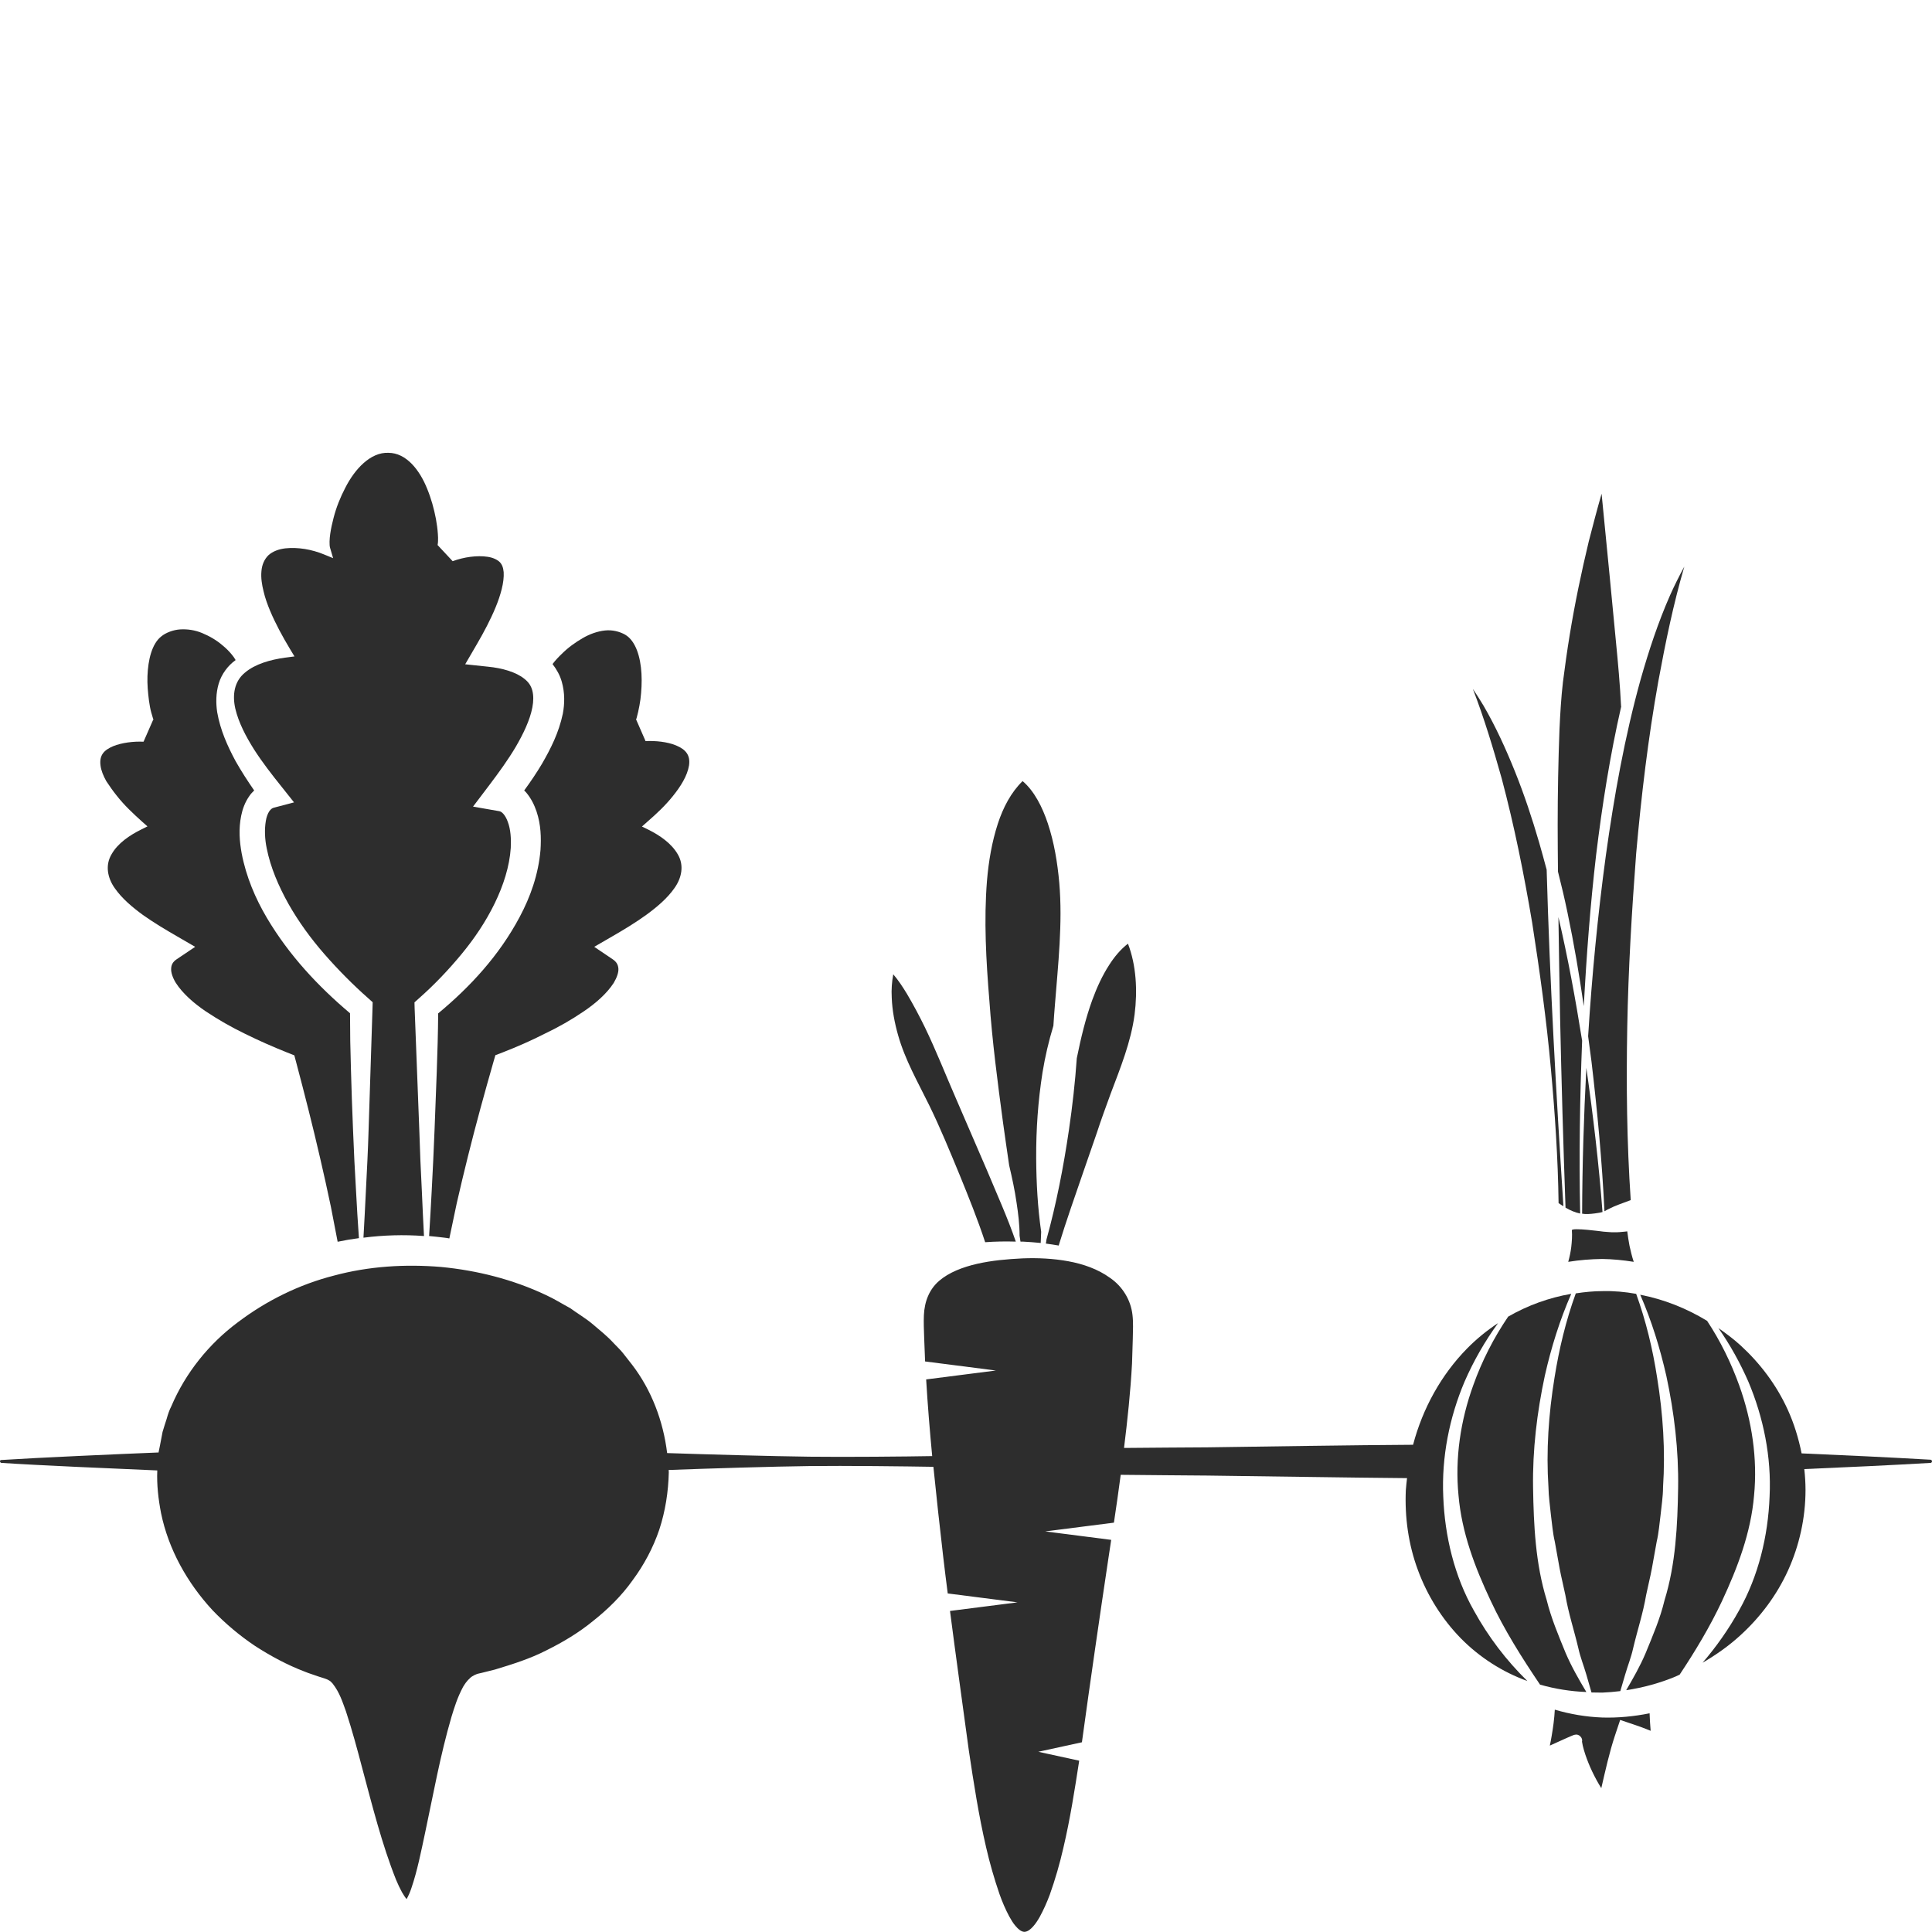 <?xml version="1.0" encoding="utf-8"?>
<!-- Generator: Adobe Illustrator 24.1.2, SVG Export Plug-In . SVG Version: 6.00 Build 0)  -->
<svg version="1.1" id="Layer_1" xmlns="http://www.w3.org/2000/svg" xmlns:xlink="http://www.w3.org/1999/xlink" x="0px" y="0px"
	 viewBox="0 0 128 128" style="enable-background:new 0 0 128 128;" xml:space="preserve">
<style type="text/css">
	.st0{fill:#2D2D2D;}
</style>
<g>
	<path class="st0" d="M106.16,113.79c-1.07-0.04-2.13-0.22-3.15-0.52c-0.03,0.59-0.11,1.17-0.21,1.75
		c-0.03,0.21-0.08,0.42-0.12,0.63l1.13-0.51l0.3-0.13l0.1-0.04l0.08-0.03l0.06-0.01c0.08-0.02,0.17-0.01,0.24,0.03
		c0.04,0.01,0.19,0.12,0.22,0.27c0.02,0.07,0.01,0.13,0,0.18c0,0.01,0-0.02,0-0.02c0,0,0-0.01,0-0.01c0.03,0.18,0.07,0.38,0.13,0.57
		c0.23,0.78,0.57,1.53,0.98,2.24c0.06,0.1,0.12,0.19,0.17,0.28c0.27-1.16,0.53-2.36,0.91-3.5l0.34-1.02l0.92,0.31
		c0.37,0.12,0.73,0.26,1.1,0.41c-0.03-0.38-0.06-0.77-0.07-1.16C108.25,113.72,107.2,113.82,106.16,113.79z"/>
	<path class="st0" d="M69.29,82.39c0.29,0.04,0.57,0.08,0.85,0.13c0.51-1.66,1.08-3.27,1.63-4.87l0.9-2.6
		c0.28-0.87,0.6-1.72,0.91-2.58c0.64-1.7,1.35-3.43,1.59-5.26c0.2-1.58,0.11-3.26-0.44-4.69c-0.49,0.38-0.9,0.87-1.25,1.42
		c-0.45,0.7-0.81,1.48-1.11,2.3c-0.45,1.24-0.76,2.54-1.03,3.87c-0.11,1.59-0.29,3.18-0.52,4.75c-0.36,2.45-0.83,4.88-1.49,7.27
		C69.32,82.22,69.31,82.3,69.29,82.39z"/>
	<path class="st0" d="M95.62,99.16c-0.12-2.63,0.41-5.26,1.41-7.62c0.6-1.38,1.35-2.68,2.22-3.88c-0.73,0.48-1.42,1.04-2.05,1.68
		c-1.7,1.73-2.94,3.95-3.58,6.38c-3.82,0.02-10.03,0.12-13.64,0.17c-1.07,0.01-3.95,0.02-5.51,0.04c0.23-1.86,0.43-3.73,0.53-5.6
		l0.05-1.62c0.01-0.54,0.04-1.1-0.02-1.59c-0.11-1-0.67-1.9-1.49-2.46c-0.8-0.58-1.78-0.92-2.77-1.1c-0.99-0.18-2.01-0.23-3.02-0.19
		c-1.03,0.05-2.04,0.14-3.01,0.36c-0.96,0.22-1.87,0.57-2.52,1.13c-0.65,0.56-0.97,1.36-1.01,2.28c-0.02,0.43,0,1.01,0.02,1.53
		l0.06,1.53l4.69,0.6l-4.62,0.59c0.1,1.69,0.24,3.39,0.4,5.08c-1.59,0.03-5.79,0.07-8.12,0.04c-2.49-0.03-6.76-0.15-9.44-0.24
		c-0.26-2.13-1.04-4.18-2.32-5.85l-0.58-0.74c-0.19-0.25-0.43-0.46-0.64-0.69c-0.42-0.46-0.91-0.85-1.38-1.25
		c-0.47-0.4-1.01-0.71-1.5-1.07c-0.54-0.29-1.06-0.62-1.61-0.87c-2.2-1.04-4.56-1.63-6.94-1.86c-2.38-0.2-4.8-0.05-7.1,0.57
		c-2.31,0.59-4.48,1.66-6.38,3.1c-1.91,1.42-3.46,3.35-4.4,5.56c-0.14,0.27-0.23,0.55-0.31,0.84c-0.09,0.29-0.19,0.57-0.27,0.86
		l-0.17,0.89c-0.03,0.15-0.06,0.29-0.09,0.44l0,0.03c-2.75,0.11-7.96,0.34-10.43,0.5C0.04,96.72,0,96.76,0,96.81
		c0,0.06,0.04,0.1,0.09,0.11c2.38,0.16,7.51,0.38,10.33,0.5c-0.04,0.95,0.07,1.9,0.25,2.83c0.49,2.39,1.73,4.61,3.4,6.42
		c0.85,0.89,1.8,1.69,2.83,2.38c1.04,0.67,2.13,1.26,3.29,1.7c0.28,0.12,0.58,0.2,0.87,0.31l0.44,0.14l0.11,0.04
		c0.06,0.02,0.12,0.05,0.17,0.08c0.13,0.06,0.17,0.14,0.25,0.21c0.48,0.61,0.66,1.23,0.89,1.85c0.41,1.25,0.75,2.51,1.08,3.77
		c0.67,2.5,1.31,5.06,2.24,7.39c0.12,0.29,0.25,0.56,0.39,0.82c0.1,0.17,0.21,0.35,0.31,0.46c0,0,0,0,0,0
		c0.11-0.2,0.23-0.46,0.32-0.74c0.39-1.14,0.64-2.42,0.91-3.68c0.54-2.53,0.99-5.08,1.74-7.65c0.2-0.65,0.39-1.28,0.77-1.99
		c0.11-0.18,0.23-0.38,0.49-0.61c0.04-0.05,0.19-0.13,0.28-0.18c0.06-0.03,0.11-0.05,0.17-0.07c0.07-0.02,0.05-0.01,0.08-0.02
		l0.22-0.05l0.88-0.22c1.15-0.35,2.31-0.71,3.4-1.27c1.09-0.54,2.15-1.17,3.11-1.96c0.97-0.77,1.87-1.65,2.6-2.68
		c0.75-1.01,1.36-2.15,1.77-3.36c0.4-1.22,0.6-2.5,0.63-3.8c0-0.05-0.01-0.1-0.01-0.15c2.68-0.1,6.88-0.23,9.35-0.26
		c2.31-0.03,6.47,0.02,8.19,0.05c0.2,1.99,0.42,3.97,0.65,5.96c0.09,0.81,0.2,1.62,0.3,2.43l4.62,0.59l-4.47,0.57
		c0.4,3.09,0.83,6.17,1.25,9.26c0.32,2.14,0.65,4.28,1.14,6.39c0.24,1.05,0.54,2.09,0.89,3.11c0.18,0.51,0.39,1,0.64,1.47
		c0.13,0.23,0.26,0.46,0.43,0.65c0.16,0.19,0.36,0.37,0.57,0.38c0.22,0,0.42-0.17,0.59-0.36c0.17-0.19,0.31-0.41,0.44-0.64
		c0.25-0.46,0.47-0.95,0.66-1.46c0.36-1.01,0.66-2.05,0.9-3.1c0.45-1.91,0.75-3.84,1.05-5.78l-2.71-0.59l2.89-0.63
		c0.56-4.08,1.15-8.15,1.76-12.22c0.06-0.39,0.12-0.79,0.18-1.19l-4.37-0.56l4.55-0.58c0.16-1.06,0.31-2.11,0.45-3.17
		c1.63,0.02,4.64,0.04,5.74,0.05c3.46,0.04,9.39,0.14,13.23,0.17c-0.03,0.26-0.06,0.53-0.08,0.79c-0.08,1.79,0.17,3.61,0.8,5.3
		c0.62,1.69,1.6,3.25,2.84,4.52c1.25,1.27,2.76,2.23,4.38,2.82c0.01,0,0.02,0.01,0.03,0.01c-1.39-1.36-2.59-2.93-3.55-4.68
		C96.36,104.43,95.72,101.78,95.62,99.16z"/>
	<path class="st0" d="M35.91,50.6c-0.37,0.62-0.77,1.21-1.18,1.77c0.03,0.04,0.07,0.07,0.11,0.11c0.35,0.41,0.56,0.85,0.71,1.29
		c0.29,0.87,0.31,1.73,0.26,2.54c-0.14,1.63-0.67,3.11-1.38,4.44c-1.36,2.56-3.29,4.64-5.4,6.39c-0.02,2.59-0.15,5.15-0.24,7.72
		c-0.05,1.35-0.12,2.7-0.19,4.06c-0.05,0.99-0.11,1.98-0.17,2.97c0.34,0.03,0.68,0.07,1.02,0.11c0.11,0.01,0.21,0.03,0.32,0.05
		c0.16-0.78,0.33-1.55,0.49-2.33c0.24-1.05,0.49-2.1,0.75-3.14c0.52-2.09,1.09-4.16,1.68-6.22l0.13-0.45l0.47-0.18
		c0.95-0.37,1.89-0.78,2.79-1.24c0.91-0.43,1.78-0.93,2.59-1.48c0.8-0.54,1.54-1.19,1.99-1.89c0.21-0.35,0.33-0.7,0.31-0.95
		c-0.02-0.25-0.12-0.44-0.37-0.61l-1.23-0.83l1.19-0.69c0.78-0.45,1.54-0.91,2.26-1.43c0.71-0.52,1.39-1.09,1.87-1.78
		c0.48-0.68,0.64-1.5,0.22-2.22c-0.41-0.72-1.18-1.26-1.97-1.65l-0.41-0.2l0.35-0.31c0.61-0.53,1.21-1.09,1.71-1.72
		c0.5-0.62,0.95-1.33,1.06-2.02c0.1-0.69-0.23-1.06-0.85-1.32c-0.6-0.25-1.37-0.32-2.03-0.29l-0.62-1.42
		c-0.05,0.06,0.02-0.05,0.04-0.16c0.03-0.11,0.06-0.23,0.09-0.36c0.06-0.26,0.11-0.54,0.15-0.82c0.07-0.56,0.1-1.14,0.07-1.7
		c-0.06-1.11-0.38-2.18-1.08-2.59c-0.37-0.21-0.85-0.33-1.33-0.28c-0.49,0.05-1.01,0.23-1.49,0.51c-0.48,0.28-0.96,0.62-1.38,1.04
		c-0.21,0.2-0.42,0.42-0.6,0.66c0,0.01-0.01,0.01-0.01,0.02c0.27,0.35,0.49,0.74,0.61,1.17c0.21,0.74,0.19,1.47,0.07,2.11
		C37.02,48.56,36.48,49.61,35.91,50.6z"/>
	<path class="st0" d="M7.73,52.71c0.5,0.64,1.09,1.19,1.7,1.74l0.34,0.3l-0.4,0.2c-0.79,0.39-1.57,0.92-1.98,1.65
		c-0.43,0.72-0.27,1.56,0.21,2.24c0.48,0.69,1.16,1.26,1.87,1.78c0.72,0.51,1.49,0.97,2.27,1.42l1.19,0.69l-1.22,0.82
		c-0.26,0.17-0.36,0.37-0.37,0.62c-0.02,0.25,0.1,0.61,0.31,0.95c0.45,0.7,1.19,1.35,1.99,1.89c0.81,0.54,1.68,1.04,2.59,1.48
		c0.91,0.45,1.84,0.86,2.79,1.24l0.48,0.19l0.12,0.45c0.56,2.11,1.1,4.23,1.59,6.36c0.25,1.06,0.48,2.13,0.71,3.21
		c0.15,0.78,0.3,1.56,0.45,2.33c0.47-0.1,0.94-0.18,1.41-0.24c-0.07-1.03-0.14-2.07-0.19-3.1c-0.08-1.35-0.15-2.7-0.2-4.06
		c-0.06-1.35-0.1-2.71-0.14-4.06c-0.04-1.22-0.06-2.44-0.06-3.68c-2.11-1.78-4.04-3.84-5.51-6.32c-0.76-1.29-1.37-2.71-1.67-4.28
		c-0.14-0.78-0.21-1.61-0.03-2.49c0.09-0.44,0.25-0.9,0.56-1.33c0.08-0.12,0.19-0.23,0.3-0.34c-0.43-0.62-0.85-1.27-1.23-1.94
		c-0.53-0.99-1.01-2.04-1.22-3.24c-0.09-0.6-0.09-1.26,0.1-1.9c0.19-0.64,0.62-1.2,1.11-1.55c0,0,0.01-0.01,0.01-0.01
		c-0.07-0.13-0.16-0.25-0.25-0.36c-0.18-0.22-0.38-0.42-0.59-0.59c-0.42-0.37-0.9-0.64-1.38-0.84c-0.48-0.2-0.99-0.27-1.46-0.24
		c-0.46,0.03-0.95,0.22-1.24,0.46c-0.63,0.49-0.88,1.56-0.92,2.63c-0.02,0.54,0.03,1.09,0.1,1.63c0.04,0.27,0.08,0.53,0.15,0.78
		c0.03,0.12,0.07,0.24,0.1,0.34c0.02,0.09,0.09,0.2,0.03,0.14l-0.64,1.46c-0.66-0.03-1.43,0.06-2.02,0.3
		c-0.61,0.26-0.92,0.6-0.83,1.28c0.04,0.33,0.19,0.69,0.38,1.03C7.25,52.07,7.48,52.4,7.73,52.71z"/>
	<path class="st0" d="M16.22,44.57c-0.69,0.57-0.84,1.45-0.63,2.38c0.22,0.93,0.7,1.84,1.24,2.7c0.55,0.86,1.19,1.68,1.84,2.49
		l0.81,1.02l-1.33,0.35c-0.12,0.03-0.2,0.09-0.31,0.24c-0.1,0.15-0.19,0.38-0.23,0.65c-0.09,0.54-0.07,1.18,0.06,1.8
		c0.25,1.27,0.79,2.52,1.45,3.7c0.67,1.18,1.48,2.29,2.38,3.32c0.9,1.03,1.87,2.01,2.9,2.92l0.29,0.26l-0.01,0.38l-0.26,8.09
		c-0.04,1.35-0.11,2.7-0.18,4.06c-0.05,1.02-0.1,2.04-0.16,3.07c1.33-0.17,2.67-0.21,4.01-0.11c-0.05-0.98-0.1-1.97-0.14-2.95
		c-0.07-1.35-0.13-2.7-0.17-4.06l-0.31-8.09l-0.01-0.38l0.3-0.27c1.02-0.9,1.96-1.89,2.82-2.93c0.86-1.04,1.61-2.16,2.19-3.35
		c0.58-1.19,0.99-2.46,1.07-3.69c0.03-0.61-0.01-1.22-0.19-1.7c-0.08-0.24-0.2-0.44-0.31-0.56c-0.12-0.13-0.21-0.16-0.28-0.17
		l-1.72-0.3L32.43,52c0.62-0.82,1.23-1.66,1.74-2.52c0.5-0.86,0.94-1.77,1.1-2.61c0.08-0.42,0.08-0.8,0-1.11
		c-0.08-0.31-0.24-0.56-0.52-0.78c-0.56-0.46-1.49-0.72-2.42-0.81l-1.51-0.16l0.78-1.34c0.46-0.79,0.89-1.6,1.23-2.42
		c0.17-0.41,0.31-0.82,0.41-1.22c0.1-0.4,0.15-0.79,0.13-1.12c-0.03-0.33-0.12-0.53-0.27-0.68c-0.16-0.15-0.44-0.29-0.79-0.34
		c-0.71-0.11-1.59,0.02-2.32,0.29l-1-1.07c-0.01,0.05,0.03-0.12,0.03-0.26c0.01-0.15,0-0.31-0.01-0.47
		c-0.02-0.33-0.07-0.67-0.13-1.01c-0.13-0.68-0.32-1.36-0.58-1.99c-0.5-1.25-1.39-2.38-2.57-2.38c-1.18-0.05-2.22,1.07-2.85,2.31
		c-0.33,0.63-0.6,1.3-0.78,2c-0.09,0.35-0.17,0.7-0.22,1.05c-0.05,0.33-0.07,0.75-0.01,0.94l0.2,0.68l-0.61-0.25
		c-0.8-0.33-1.72-0.49-2.56-0.4c-0.42,0.05-0.82,0.19-1.11,0.45c-0.28,0.27-0.44,0.65-0.47,1.07c-0.04,0.43,0.03,0.88,0.14,1.32
		c0.1,0.44,0.26,0.88,0.44,1.31c0.36,0.85,0.81,1.68,1.29,2.48l0.32,0.53l-0.62,0.08C17.9,43.71,16.9,43.99,16.22,44.57z"/>
	<path class="st0" d="M61.56,73.22c0.74,1.51,1.38,3.08,2.03,4.65c0.59,1.45,1.18,2.91,1.68,4.43c0.68-0.05,1.36-0.06,2.03-0.04
		c-0.55-1.6-1.25-3.14-1.9-4.7l-2.06-4.77c-0.69-1.58-1.32-3.19-2.06-4.72c-0.37-0.76-0.77-1.51-1.19-2.22
		c-0.28-0.46-0.58-0.92-0.91-1.3c-0.09,0.49-0.13,1.02-0.1,1.54c0.03,0.84,0.19,1.68,0.42,2.49C59.96,70.22,60.82,71.71,61.56,73.22
		z"/>
	<path class="st0" d="M108.24,83.6c-0.12-0.35-0.2-0.71-0.28-1.06c-0.06-0.32-0.11-0.64-0.15-0.96c-0.06,0.01-0.11,0.01-0.17,0.02
		c-0.23,0.02-0.46,0.05-0.7,0.04c-0.23,0.01-0.47-0.03-0.71-0.04c0,0-2.11-0.29-2.09-0.09c0.03,0.37,0,0.74-0.04,1.11
		c-0.04,0.33-0.11,0.65-0.2,0.98c0.74-0.12,1.5-0.18,2.25-0.19C106.85,83.42,107.55,83.49,108.24,83.6z"/>
	<path class="st0" d="M102.59,98.54c0.01,0.61,0.1,1.21,0.16,1.81c0.08,0.6,0.12,1.2,0.26,1.79l0.32,1.78
		c0.11,0.59,0.26,1.17,0.38,1.76c0.2,1.19,0.58,2.33,0.86,3.52c0.13,0.6,0.36,1.16,0.53,1.75c0.11,0.39,0.23,0.78,0.34,1.18
		c0.24,0,0.48,0.01,0.72,0.01c0.4-0.02,0.8-0.05,1.19-0.1c0.11-0.36,0.21-0.72,0.32-1.09c0.17-0.59,0.4-1.15,0.53-1.75
		c0.28-1.19,0.66-2.33,0.86-3.52c0.12-0.59,0.27-1.17,0.38-1.76l0.32-1.78c0.14-0.59,0.18-1.19,0.26-1.79
		c0.06-0.6,0.16-1.2,0.16-1.81c0.16-2.42,0-4.86-0.39-7.26c-0.29-1.89-0.74-3.76-1.39-5.56c-0.74-0.13-1.48-0.2-2.23-0.18
		c-0.59,0-1.18,0.06-1.77,0.15c-0.66,1.81-1.11,3.7-1.41,5.59C102.6,93.68,102.43,96.12,102.59,98.54z"/>
	<path class="st0" d="M116.21,99.09c0.24-2.45-0.14-4.96-0.98-7.3c-0.54-1.5-1.25-2.95-2.13-4.28c-1.38-0.84-2.88-1.43-4.43-1.73
		c0.75,1.72,1.31,3.53,1.73,5.38c0.52,2.42,0.82,4.92,0.78,7.42c-0.04,2.49-0.16,5.04-0.9,7.44c-0.29,1.22-0.79,2.37-1.26,3.52
		c-0.36,0.85-0.82,1.65-1.28,2.44c1.12-0.17,2.23-0.47,3.28-0.91c0.09-0.04,0.17-0.08,0.26-0.12c1.05-1.58,2.01-3.18,2.8-4.86
		C115.12,103.86,116,101.55,116.21,99.09z"/>
	<path class="st0" d="M103.25,60.76c0.03,2.21,0.07,4.43,0.11,6.65c0.09,4.2,0.21,8.4,0.36,12.6c0.31,0.18,0.63,0.32,0.97,0.39
		c-0.08-3.82-0.02-7.63,0.13-11.45C104.38,66.19,103.88,63.46,103.25,60.76z"/>
	<path class="st0" d="M103.73,109.52c-0.47-1.15-0.96-2.3-1.26-3.52c-0.74-2.4-0.86-4.95-0.9-7.44c-0.04-2.5,0.26-4.99,0.78-7.42
		c0.42-1.86,0.99-3.69,1.75-5.42c-1.46,0.25-2.88,0.76-4.18,1.51c-0.96,1.41-1.74,2.94-2.31,4.54c-0.85,2.34-1.22,4.85-0.98,7.3
		c0.21,2.46,1.09,4.78,2.13,6.98c0.9,1.93,2.05,3.75,3.27,5.56c1.01,0.29,2.04,0.45,3.07,0.49
		C104.61,111.28,104.12,110.43,103.73,109.52z"/>
	<path class="st0" d="M101.51,61.13c0.5,3.21,0.95,6.44,1.24,9.67c0.27,2.96,0.47,5.94,0.51,8.91l0.15,0.1
		c0.05,0.04,0.11,0.07,0.17,0.1c-0.48-7.42-0.9-14.85-1.11-22.29c-0.16-0.61-0.33-1.21-0.5-1.81c-0.46-1.58-0.98-3.15-1.59-4.67
		c-0.61-1.52-1.29-3.01-2.1-4.4c-0.22-0.37-0.46-0.74-0.7-1.1c0.75,1.94,1.35,3.94,1.91,5.93
		C100.33,54.73,100.97,57.92,101.51,61.13z"/>
	<path class="st0" d="M105.1,70.75c-0.17,3.22-0.27,6.44-0.28,9.66c0.45,0.09,1.35-0.1,1.35-0.11
		C105.93,77.11,105.55,73.92,105.1,70.75z"/>
	<path class="st0" d="M103.85,60.46c0.43,2.05,0.78,4.12,1.08,6.2c0.18-3.35,0.43-6.7,0.82-10.04c0.4-3.29,0.92-6.58,1.66-9.82
		c0,0,0-0.01-0.01-0.01c-0.07-1.43-0.2-2.85-0.34-4.28l-0.41-4.28l-0.54-5.52c-0.3,1.04-0.58,2.11-0.85,3.16
		c-0.49,2.04-0.92,4.1-1.26,6.18c-0.17,1.04-0.32,2.09-0.45,3.13c-0.12,1.03-0.18,2.08-0.23,3.14c-0.08,2.11-0.12,4.23-0.12,6.35
		c0,1.03,0.01,2.05,0.02,3.08C103.45,58.65,103.66,59.55,103.85,60.46z"/>
	<path class="st0" d="M105.22,68.62c0,0.02,0,0.04,0,0.05c0.07,0.55,0.15,1.11,0.22,1.66c0.39,3.3,0.7,6.61,0.86,9.92
		c0.1-0.06,0.21-0.12,0.32-0.17c0.21-0.11,0.43-0.2,0.64-0.28c0.26-0.1,0.52-0.19,0.78-0.29c-0.26-3.82-0.3-7.65-0.23-11.48
		c0.07-3.83,0.3-7.66,0.59-11.48c0.34-3.82,0.79-7.63,1.47-11.42c0.47-2.55,0.99-5.09,1.72-7.59c-0.34,0.62-0.65,1.24-0.94,1.89
		c-0.79,1.79-1.41,3.67-1.95,5.57c-1.06,3.81-1.76,7.74-2.31,11.69C105.85,60.66,105.47,64.64,105.22,68.62z"/>
	<path class="st0" d="M66.45,74.35c0.13,0.95,0.27,1.9,0.41,2.86c0.19,0.81,0.37,1.63,0.49,2.47c0.11,0.72,0.2,1.45,0.2,2.19
		c0.02,0.13,0.04,0.26,0.06,0.39c0.05,0,0.1,0,0.15,0c0.4,0.02,0.79,0.05,1.19,0.09c0.01-0.25,0.02-0.49,0.03-0.74
		c-0.23-1.61-0.32-3.23-0.33-4.86c-0.01-1.9,0.12-3.8,0.42-5.7c0.17-1.04,0.41-2.07,0.72-3.09c0.03-0.46,0.06-0.91,0.1-1.37
		c0.21-2.69,0.52-5.41,0.29-8.1c-0.12-1.34-0.34-2.68-0.76-3.94c-0.36-1.08-0.9-2.15-1.67-2.8c-0.77,0.75-1.29,1.75-1.64,2.82
		c-0.39,1.2-0.61,2.48-0.72,3.78c-0.21,2.61-0.06,5.29,0.16,7.96C65.74,68.99,66.09,71.67,66.45,74.35z"/>
	<path class="st0" d="M128,96.82c0-0.06-0.04-0.1-0.09-0.11c-2.59-0.15-5.93-0.31-8.55-0.42c-0.2-1-0.5-1.98-0.92-2.9
		c-0.75-1.65-1.85-3.09-3.13-4.26c-0.46-0.42-0.96-0.79-1.46-1.14c0.77,1.1,1.43,2.29,1.98,3.54c1,2.37,1.54,4.99,1.41,7.62
		c-0.1,2.62-0.74,5.27-2.02,7.54c-0.69,1.25-1.51,2.41-2.42,3.47c0.89-0.52,1.75-1.12,2.53-1.84c1.28-1.17,2.38-2.62,3.13-4.27
		c0.75-1.65,1.16-3.49,1.16-5.33c0-0.47-0.03-0.93-0.08-1.39c2.6-0.11,5.82-0.26,8.38-0.41C127.96,96.91,128,96.87,128,96.82z"/>
</g>
</svg>
